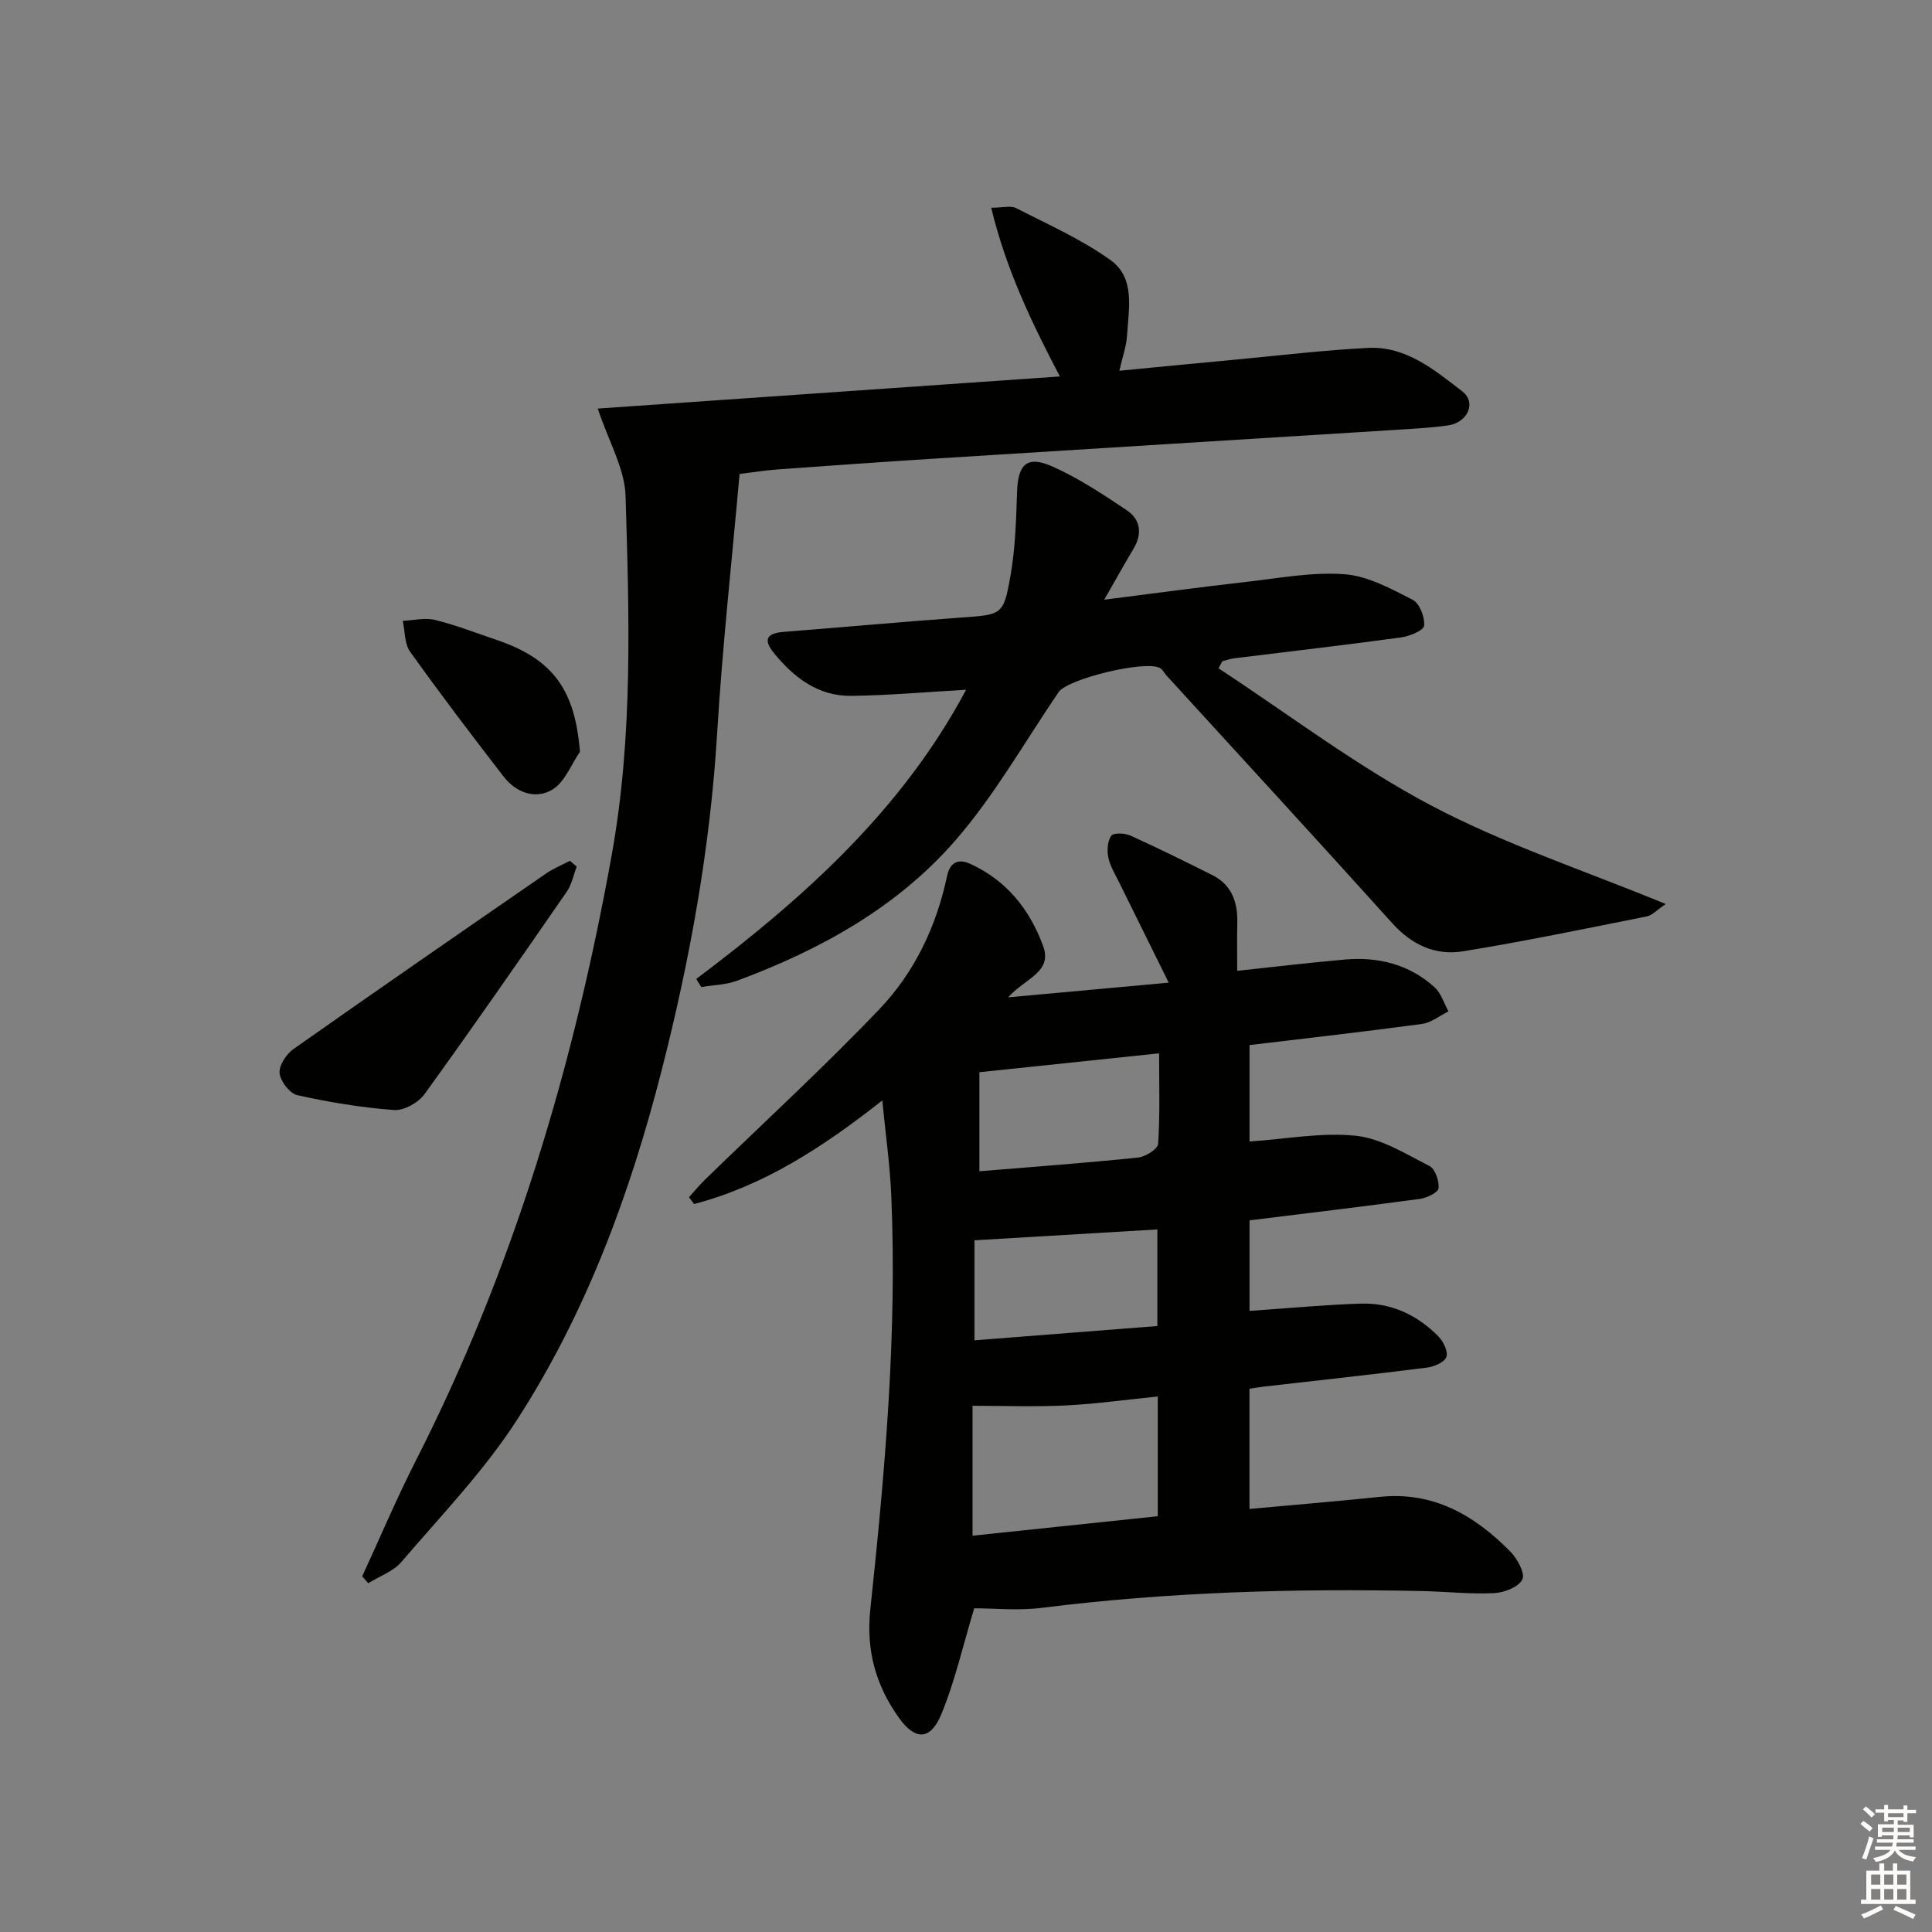 <svg enable-background="new 0 0 400 400" viewBox="0 0 400 400" xmlns="http://www.w3.org/2000/svg"><rect x="0" y="0" width="400" height="400" fill="#808080" stroke="none"/><g fill="#010100"><path d="m201.7 332.98c-2.41 7.98-4.02 15.23-6.83 21.98-2.24 5.39-5.4 5.38-8.73.73-4.81-6.72-6.86-13.98-5.95-22.5 3.03-28.45 5.56-56.97 4.34-85.64-.26-6.26-1.16-12.49-1.86-19.72-12.21 9.63-24.52 17.67-38.96 21.45-.35-.47-.7-.94-1.06-1.41 1.11-1.23 2.16-2.52 3.35-3.67 12.04-11.71 24.43-23.09 36.03-35.22 7.29-7.62 11.84-17.15 14.05-27.61.57-2.72 2.21-3.69 4.75-2.54 7.56 3.42 12.38 9.49 15.14 17.04 1.98 5.41-3.7 6.65-7.25 10.62 11.58-1.06 22.09-2.02 33.25-3.04-3.75-7.58-7.05-14.23-10.33-20.9-.8-1.63-1.82-3.25-2.17-5-.29-1.46-.19-3.38.59-4.51.45-.65 2.8-.58 3.94-.06 5.73 2.59 11.37 5.38 17 8.2 4.08 2.05 5.28 5.66 5.17 9.97-.08 3.12-.02 6.25-.02 9.85 7.88-.84 15.09-1.71 22.33-2.34 6.91-.6 13.3 1.01 18.53 5.74 1.36 1.23 1.94 3.31 2.88 5-1.83.9-3.59 2.34-5.51 2.6-11.82 1.6-23.67 2.93-35.68 4.37v19.97c7.56-.51 14.91-1.94 22.03-1.19 5.25.56 10.31 3.76 15.22 6.25 1.18.6 2.03 3.09 1.89 4.61-.08.86-2.39 2-3.8 2.2-11.66 1.58-23.34 2.96-35.34 4.45v18.75c7.88-.54 15.46-1.27 23.04-1.51 6.27-.2 11.7 2.34 16.07 6.79 1.03 1.05 2.04 3.14 1.65 4.25-.38 1.09-2.51 2.01-3.97 2.2-11.2 1.42-22.43 2.64-33.65 3.92-.96.11-1.91.28-3.15.46v24.89c9.19-.84 18.1-1.57 26.98-2.5 11.12-1.16 19.65 3.83 27.03 11.33 1.45 1.47 3.11 4.53 2.49 5.77-.78 1.57-3.76 2.73-5.85 2.83-4.96.24-9.95-.32-14.93-.43-26.3-.56-52.53.19-78.67 3.47-4.87.63-9.91.1-14.04.1zm38-43.85c-6.56.66-12.77 1.54-19.02 1.85-6.37.31-12.76.07-19.33.07v26.9c13.04-1.37 25.76-2.71 38.35-4.03 0-8.64 0-16.55 0-24.79zm-37.95-11.63c12.93-1.01 25.51-2 37.87-2.96 0-7.36 0-13.76 0-20-12.75.76-25.13 1.49-37.87 2.25zm1.02-55.51v20.51c11.16-.92 22.03-1.72 32.86-2.84 1.53-.16 4.08-1.78 4.15-2.85.4-6.08.2-12.21.2-18.73-12.84 1.35-25.11 2.64-37.21 3.91z"/><path d="m123.76 84.59c31.85-2.21 63.54-4.42 95.68-6.65-5.97-11.36-11.19-22.33-14.22-34.93 2.38 0 4.04-.49 5.16.08 6.62 3.39 13.52 6.45 19.53 10.75 5.18 3.7 3.77 10.11 3.43 15.64-.14 2.25-.95 4.46-1.59 7.28 8.43-.81 16.32-1.59 24.2-2.32 9.1-.85 18.19-1.95 27.3-2.41 7.86-.39 13.74 4.56 19.49 8.99 3.02 2.33 1.13 6.5-3.01 7.07-3.62.5-7.28.69-10.93.92-32.03 2.01-64.06 3.97-96.09 5.99-10.62.67-21.24 1.43-31.86 2.2-2.46.18-4.9.58-7.73.93-1.6 18.07-3.57 35.89-4.65 53.77-1.43 23.66-5.63 46.82-11.48 69.7-6.53 25.54-15.62 50.2-29.97 72.4-6.81 10.55-15.7 19.78-23.91 29.38-1.69 1.98-4.55 2.96-6.87 4.41-.42-.48-.83-.95-1.25-1.43 3.67-7.95 7.08-16.04 11.05-23.84 20.21-39.71 32.76-81.86 40.62-125.56 4.43-24.61 3.6-49.42 2.86-74.19-.14-5.68-3.46-11.26-5.76-18.18z"/><path d="m144.15 202.68c22.15-16.66 42.56-34.88 55.87-59.87-8.27.46-16.03 1.17-23.79 1.26-6.84.08-11.87-3.78-16.02-8.89-2.27-2.79-1.42-4.08 2-4.35 12.26-.97 24.51-2.08 36.77-2.97 8.46-.62 8.78-.44 10.23-8.66 1-5.68 1.17-11.53 1.36-17.32.19-5.8 2.06-7.65 7.36-5.28 5.4 2.41 10.44 5.74 15.38 9.06 2.8 1.88 3.24 4.83 1.39 7.92-1.93 3.24-3.77 6.54-6.08 10.58 10.4-1.32 19.9-2.61 29.43-3.69 6.76-.77 13.62-2.08 20.32-1.58 4.83.36 9.63 3.01 14.11 5.29 1.43.73 2.54 3.61 2.37 5.37-.1.99-3.05 2.19-4.83 2.43-11.52 1.57-23.07 2.9-34.6 4.33-.8.1-1.57.4-2.36.6-.26.49-.52.97-.78 1.46 14.61 9.57 28.62 20.26 43.99 28.38 15.22 8.04 31.81 13.5 48.61 20.42-1.85 1.24-2.81 2.34-3.94 2.57-12.66 2.52-25.31 5.15-38.05 7.22-5.68.92-10.57-1.31-14.63-5.81-15.47-17.19-31.15-34.2-46.75-51.29-.45-.49-.74-1.17-1.27-1.51-2.84-1.79-19.19 2.17-21.08 4.96-7 10.29-13.2 21.28-21.3 30.62-12.08 13.93-28.05 22.74-45.27 29.12-2.31.86-4.93.89-7.4 1.31-.36-.56-.7-1.12-1.04-1.68z"/><path d="m119.4 179.42c-.67 1.74-1.02 3.69-2.05 5.18-9.71 14.05-19.45 28.09-29.46 41.93-1.27 1.76-4.25 3.44-6.3 3.29-6.72-.5-13.44-1.61-20.03-3.07-1.57-.35-3.5-2.88-3.68-4.57-.16-1.57 1.39-3.93 2.87-4.98 17.36-12.23 34.83-24.29 52.31-36.35 1.52-1.05 3.28-1.76 4.93-2.63.47.4.94.8 1.41 1.2z"/><path d="m120.07 155.65c-1.85 2.68-3.14 6.27-5.67 7.81-3.53 2.14-7.56.65-10.15-2.7-6.59-8.52-13.1-17.1-19.36-25.86-1.17-1.64-1.03-4.22-1.5-6.36 2.23-.1 4.59-.7 6.67-.19 4.32 1.06 8.5 2.7 12.73 4.13 11.69 3.95 16.27 10.32 17.28 23.17z"/></g><path d="m385.2 377.6.6-.6c.6.4 1.3.9 1.9 1.5l-.6.7c-.8-.6-1.4-1.1-1.9-1.6zm.3 7.1c.6-1.4 1.1-2.9 1.5-4.5.3.1.6.3.9.4-.5 1.4-1 2.9-1.5 4.4zm.2-10.1.6-.6c.7.5 1.3 1.1 1.9 1.6l-.7.7c-.6-.6-1.2-1.2-1.8-1.7zm8.4-.8h.8v.9h1.8v.7h-1.8v1.8h-.8v-.3h-1.2v.9h3.3v2.6h-.8v-.4h-2.5c0 .3 0 .6-.1.8h3.4v.7h-3.5c0 .3-.1.6-.1.8h4v.7h-3.5c.7.9 1.9 1.3 3.6 1.5-.2.2-.4.5-.6.9-1.9-.3-3.2-1.1-3.8-2.3-.5 1.1-1.8 2-3.9 2.4-.2-.3-.4-.5-.6-.8 1.9-.4 3.1-.9 3.6-1.7h-3.2v-.7h3.5c.1-.2.1-.5.2-.8h-3.3v-.7h3.4c0-.2 0-.5 0-.8h-2.4v.3h-.8v-2.6h3.3v-.9h-1.2v.3h-.8v-1.8h-1.8v-.7h1.8v-.9h.8v.9h3.2zm-4.4 5.5h2.4c0-.3 0-.6 0-.9h-2.4zm1.2-3.1h3.2v-.8h-3.2zm4.4 2.2h-2.4v.9h2.5v-.9z" fill="#fcfbfa"/><path d="m389.2 385.8h.9v1.5h1.8v-1.5h.9v1.5h2.7v6h1.1v.9h-11.3v-.9h1.1v-6h2.7v-1.5zm.2 8.7.5.8c-1.2.6-2.5 1.3-4 1.9-.2-.3-.3-.6-.6-.8 1.6-.6 3-1.3 4.1-1.9zm-2-4.3h1.9v-2.1h-1.9zm0 3.1h1.9v-2.2h-1.9zm2.7-3.1h1.9v-2.1h-1.9zm0 3.1h1.9v-2.2h-1.9zm2.4 1.3c1.4.6 2.7 1.2 4.1 1.8l-.5.9c-1.5-.7-2.8-1.4-4.1-1.9zm2.2-6.5h-1.9v2.1h1.9zm-1.9 5.2h1.9v-2.2h-1.9z" fill="#fcfbfa"/></svg>